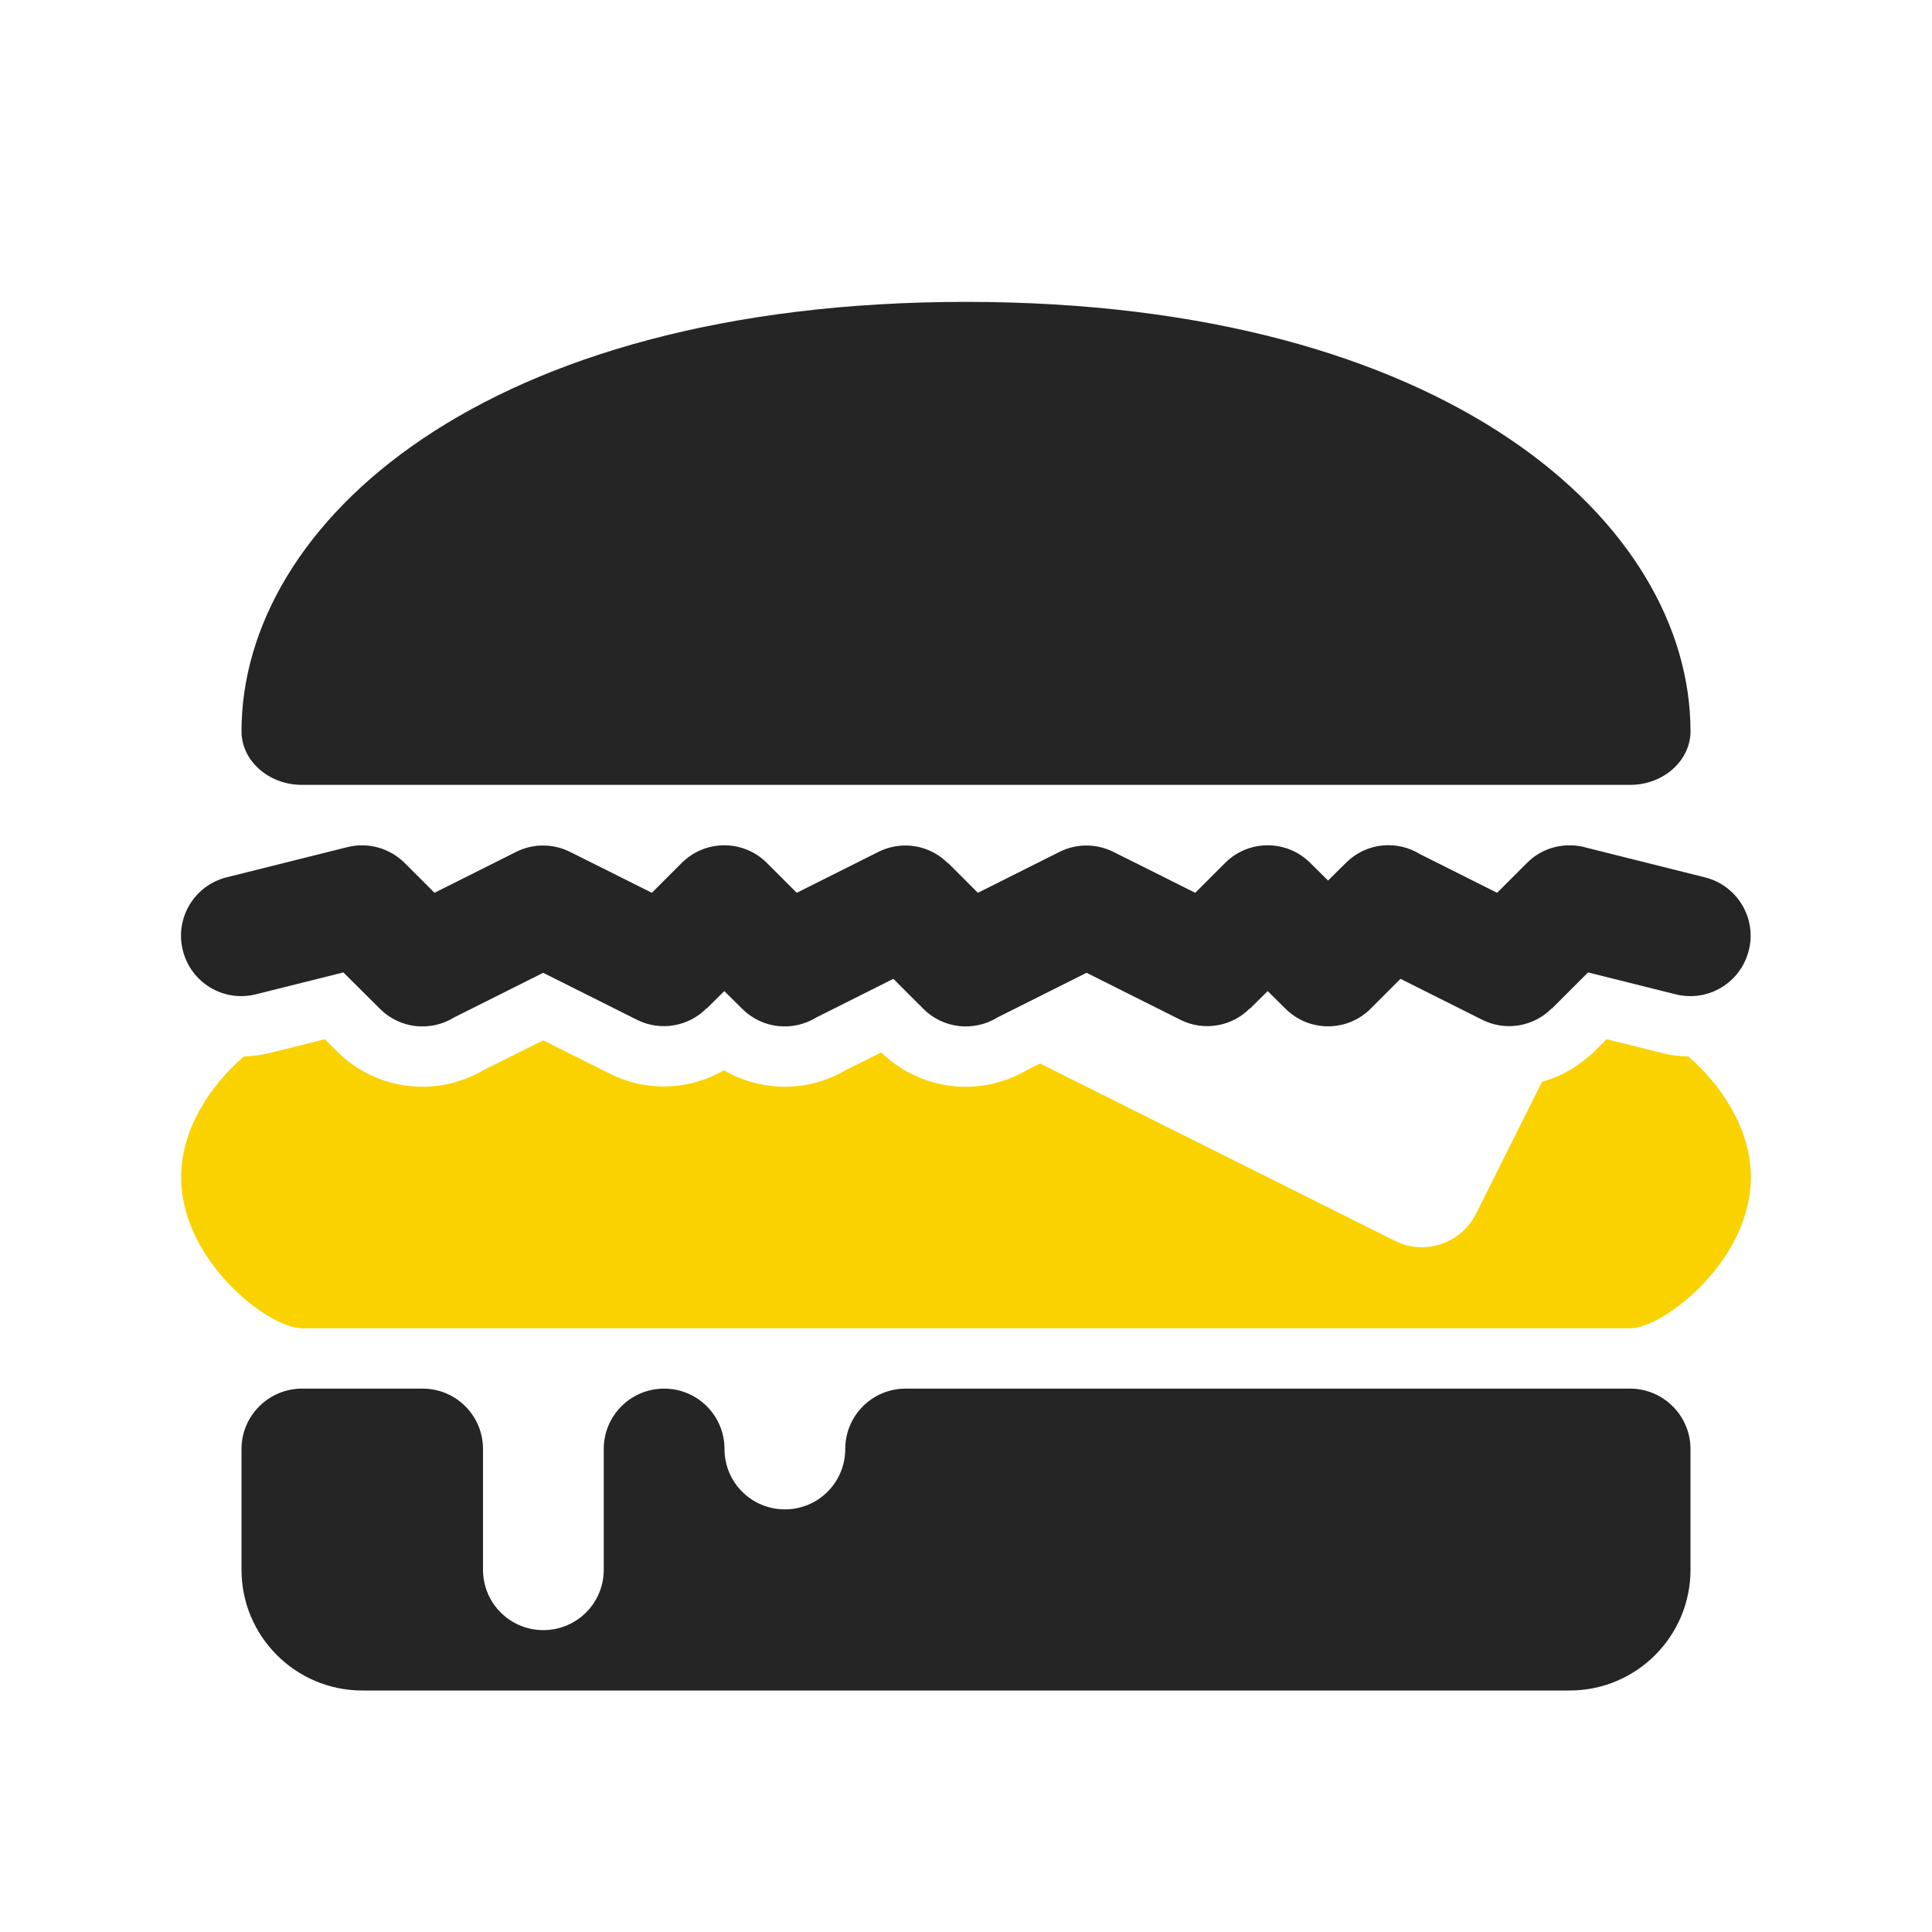 <?xml version="1.0" encoding="UTF-8"?>
<!DOCTYPE svg PUBLIC "-//W3C//DTD SVG 1.1//EN" "http://www.w3.org/Graphics/SVG/1.1/DTD/svg11.dtd">
<svg xmlns="http://www.w3.org/2000/svg" xml:space="preserve" width="1024px" height="1024px" shape-rendering="geometricPrecision" text-rendering="geometricPrecision" image-rendering="optimizeQuality" fill-rule="nonzero" clip-rule="evenodd" viewBox="0 0 10240 10240" xmlns:xlink="http://www.w3.org/1999/xlink">
	<title>hamburger icon</title>
	<desc>hamburger icon from the IconExperience.com O-Collection. Copyright by INCORS GmbH (www.incors.com).</desc>
	<path id="curve2" fill="#FAD200" d="M8173 5734c90,-25 175,-71 248,-135 11,-8 21,-17 30,-26l64 -65 289 72c48,12 96,19 144,19 169,146 332,379 332,641 0,442 -463,800 -640,800l-7040 0c-177,0 -640,-358 -640,-800 0,-262 163,-495 333,-641 46,-1 94,-7 141,-19l288 -72 64 65c207,206 526,246 776,99l317 -158 354 177c195,98 422,87 604,-18 197,114 444,118 645,-1l189 -94c207,202 523,240 771,94l71 -35 1881 940c157,79 350,14 429,-143l350 -700z"/>
	<path id="curve1" fill="#252525" d="M1356 5270c-171,43 -344,-61 -387,-233 -43,-171 61,-344 232,-387l640 -160c113,-28 227,7 304,84l0 0 158 158 433 -217c94,-47 200,-43 287,1l432 216 158 -158c125,-125 327,-125 452,0l158 158 433 -217c126,-63 274,-35 368,60l1 -1 158 158 433 -217c94,-47 200,-43 287,1l432 216 158 -158c125,-125 327,-125 452,0l94 93 94 -93c107,-108 271,-123 395,-46l407 204 158 -158c86,-87 210,-113 320,-80l623 156c172,43 276,216 233,387 -43,172 -216,276 -388,233l-464 -116 -192 192 -1 -1c-94,95 -242,123 -368,60l-433 -217 -158 158c-125,125 -327,125 -452,0l-94 -93 -94 93 -1 -1c-94,95 -242,123 -368,60l-497 -249 -471 236c-124,77 -288,62 -395,-46l-158 -158 -407 204c-124,77 -288,62 -395,-46l-94 -93 -94 93 -1 -1c-94,95 -242,123 -368,60l-497 -249 -471 236c-124,77 -288,62 -395,-46l-193 -192 -464 116z"/>
	<path id="curve0" fill="#252525" d="M1600 7360l640 0c177,0 320,143 320,320l0 640c0,177 143,320 320,320 177,0 320,-143 320,-320l0 -640c0,-177 143,-320 320,-320 177,0 320,143 320,320l0 0c0,177 143,320 320,320 177,0 320,-143 320,-320 0,-177 143,-320 320,-320l3840 0c176,0 320,144 320,320l0 640c0,353 -287,640 -640,640l-6400 0c-353,0 -640,-287 -640,-640l0 -640c0,-176 144,-320 320,-320zm3520 -5760c2560,0 3840,1176 3840,2276l0 0c0,156 -144,284 -320,284l-7040 0c-176,0 -320,-128 -320,-284l0 0c0,-1100 1280,-2276 3840,-2276z"/>
</svg>
